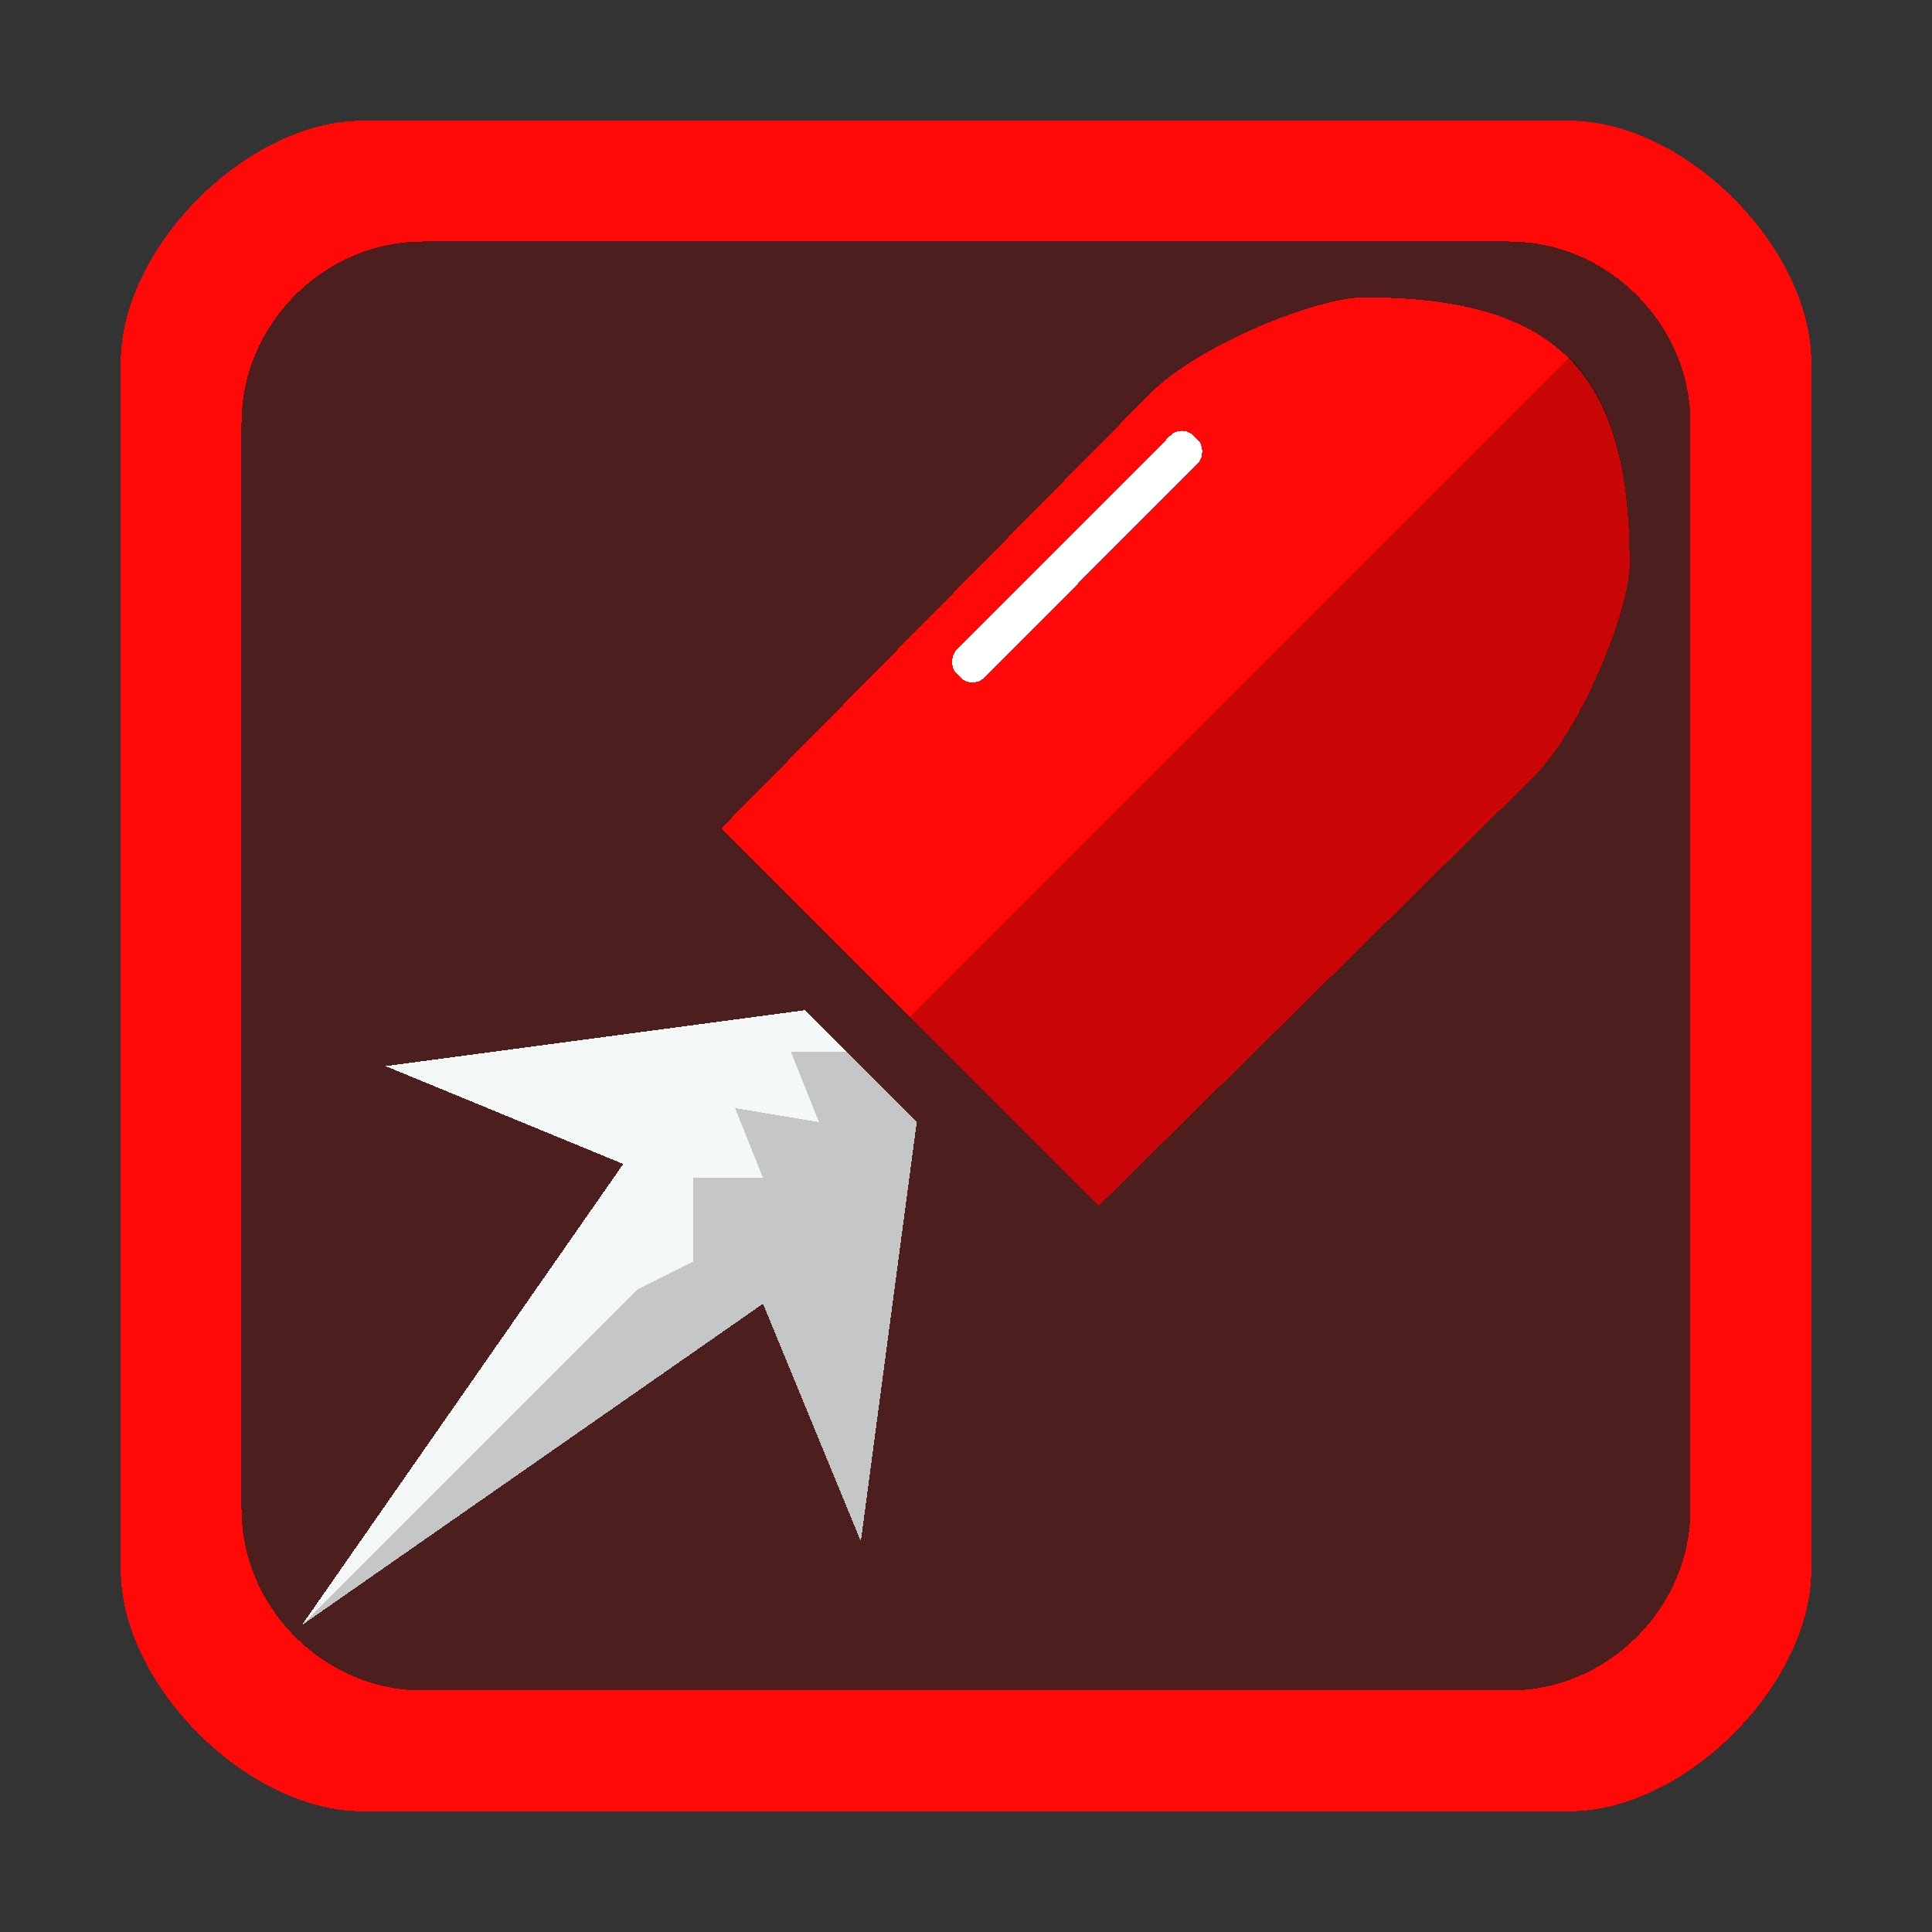 <?xml version="1.0" encoding="UTF-8" standalone="no"?>
<!-- Created with Inkscape (http://www.inkscape.org/) -->

<svg
   xmlns:dc="http://purl.org/dc/elements/1.1/"
   xmlns:cc="http://creativecommons.org/ns#"
   xmlns:rdf="http://www.w3.org/1999/02/22-rdf-syntax-ns#"
   xmlns:svg="http://www.w3.org/2000/svg"
   xmlns="http://www.w3.org/2000/svg"
   xmlns:sodipodi="http://sodipodi.sourceforge.net/DTD/sodipodi-0.dtd"
   xmlns:inkscape="http://www.inkscape.org/namespaces/inkscape"
   width="128"
   height="128"
   viewBox="0 0 128 128"
   id="svg4157"
   version="1.1"
   inkscape:version="0.48.4 r9939"
   sodipodi:docname="rocketammo.svg"
   inkscape:export-filename="/home/adem/rlammo.png"
   inkscape:export-xdpi="180"
   inkscape:export-ydpi="180"
   shape-rendering="crispEdges">
  <rect x="0" y="0" width="128" height="128" fill="#333333" stroke="none"/>
  <defs
     id="defs4159">
    <filter
       style="color-interpolation-filters:sRGB;"
       inkscape:label="Blur"
       id="filter4175">
      <feGaussianBlur
         stdDeviation="1 1"
         result="blur"
         id="feGaussianBlur4177" />
    </filter>
    <filter
       style="color-interpolation-filters:sRGB;"
       inkscape:label="Blur"
       id="filter4179">
      <feGaussianBlur
         stdDeviation="1 1"
         result="blur"
         id="feGaussianBlur4181" />
    </filter>
    <clipPath
       clipPathUnits="userSpaceOnUse"
       id="clipPath3015">
      <path
         inkscape:export-ydpi="90"
         inkscape:export-xdpi="90"
         inkscape:export-filename="/home/style/allicons.png"
         sodipodi:nodetypes="ccccc"
         inkscape:connector-curvature="0"
         id="path3017"
         d="M -255.01,727.777 -87.516,784.39 -215.838,853.499 -493.773,784.373 Z"
         style="fill:#00d3e5;fill-opacity:1;stroke:none" />
    </clipPath>
  </defs>
  <sodipodi:namedview
     id="base"
     pagecolor="#c9c9c9"
     bordercolor="#666666"
     borderopacity="1.0"
     inkscape:pageopacity="0"
     inkscape:pageshadow="2"
     inkscape:zoom="5.6568542"
     inkscape:cx="66.940929"
     inkscape:cy="73.46652"
     inkscape:document-units="px"
     inkscape:current-layer="layer1"
     showgrid="true"
     units="px"
     inkscape:window-width="1600"
     inkscape:window-height="839"
     inkscape:window-x="-7"
     inkscape:window-y="31"
     inkscape:window-maximized="1"
     inkscape:object-nodes="true"
     inkscape:object-paths="true"
     inkscape:snap-intersection-paths="false"
     inkscape:snap-bbox="true"
     inkscape:snap-smooth-nodes="true"
     inkscape:snap-global="true">
    <inkscape:grid
       type="xygrid"
       id="grid3336"
       empspacing="2"
       dotted="false"
       color="#ffffff"
       opacity="1"
       empcolor="#0000e6"
       empopacity="0.251" />
  </sodipodi:namedview>
  <g
     inkscape:label="Layer 1"
     inkscape:groupmode="layer"
     id="layer1"
     transform="translate(0,-924.362)">
    <path
       inkscape:connector-curvature="0"
       id="path4212"
       d="m 23.254,934.362 81.511,0 c 7.341,0 13.236,5.913 13.236,13.254 l 0,81.511 c 0,7.341 -5.895,13.236 -13.236,13.236 l -81.511,0 C 15.913,1042.362 10,1036.468 10,1029.127 l 0,-81.511 c 0,-7.341 5.913,-13.254 13.254,-13.254 z"
       style="opacity:0.25;fill:#fe0808;fill-opacity:1;fill-rule:nonzero;stroke:none" />
    <path
       inkscape:connector-curvature="0"
       id="path4225"
       d="m 23.254,934.362 81.511,0 c 7.341,0 13.236,5.913 13.236,13.254 l 0,81.511 c 0,7.341 -5.895,13.236 -13.236,13.236 l -81.511,0 C 15.913,1042.362 10,1036.468 10,1029.127 l 0,-81.511 c 0,-7.341 5.913,-13.254 13.254,-13.254 z"
       style="opacity:0.25;fill:#000000;fill-opacity:1;fill-rule:nonzero;stroke:none" />
    <path
       inkscape:connector-curvature="0"
       id="path4238"
       d="m 24,932.362 c -7.613,0 -16,8.387 -16,16 l 0,80 c 0,7.613 8.387,16 16,16 l 80,0 c 7.613,0 16,-8.387 16,-16 l 0,-80 c 0,-7.613 -8.387,-16 -16,-16 z m 4,8 72,0 c 6.525,0 12,5.475 12,12 l 0,72 c 0,6.525 -5.475,12 -12,12 l -72,0 c -6.525,0 -12,-5.475 -12,-12 l 0,-72 c 0,-6.525 5.475,-12 12,-12 z"
       style="fill:#fe0808;fill-opacity:1;fill-rule:nonzero;stroke:none"
       sodipodi:nodetypes="ssssssssssssssssss" />
    <g
       id="g2997"
       transform="matrix(0.926,0,0,0.926,4.253,73.29)">
      <path
         style="fill:#fe0808;fill-opacity:1;stroke:none"
         d="m 93,940.362 c -3.429,0 -11.857,3.429 -15.286,6.857 L 47,978.362 74,1005.362 105.143,974.648 C 108.571,971.219 112,962.791 112,959.362 c 0,-13.714 -5.286,-19 -19,-19 z"
         id="path4789-1-0-5-8-7-9-77"
         inkscape:connector-curvature="0"
         sodipodi:nodetypes="sscccss" />
      <path
         inkscape:connector-curvature="0"
         id="rect4928-6-6-6-9-2-4-9"
         d="m 53,991.362 -30,4 17,7 -23,33 33,-23 7,17 4,-30 z"
         style="fill:#f5f8f9;fill-opacity:1;stroke:none"
         sodipodi:nodetypes="cccccccc" />
      <rect
         ry="1.198"
         transform="matrix(0.706,0.708,-0.706,0.708,0,0)"
         y="613.852"
         x="727.126"
         height="24.038"
         width="2.799"
         id="rect4872-9-1-3-9-8"
         style="fill:#ffffff;fill-opacity:1;stroke:none" />
      <path
         sodipodi:nodetypes="cccssc"
         id="path4789-1-0-5-8-7-9-77-9"
         d="M 107.714,944.648 60.5,991.862 74,1005.362 105.143,974.648 C 108.595,971.243 112,962.791 112,959.362 c 0,-6.857 -1.286,-11.714 -4.286,-14.714 z"
         style="opacity:0.2;fill:#000000;fill-opacity:1;stroke:none"
         inkscape:connector-curvature="0" />
      <path
         sodipodi:nodetypes="ccccccccccccc"
         inkscape:connector-curvature="0"
         id="rect4928-6-6-6-9-2-4-9-5"
         d="m 56,994.362 -4,-2e-5 2,5 -6,-1 2,5 -5,0 0,6 -4,2 -24,24 33,-23 7,17 4,-30 z"
         style="opacity:0.2;fill:#000000;fill-opacity:1;stroke:none" />
    </g>
  </g>
</svg>
